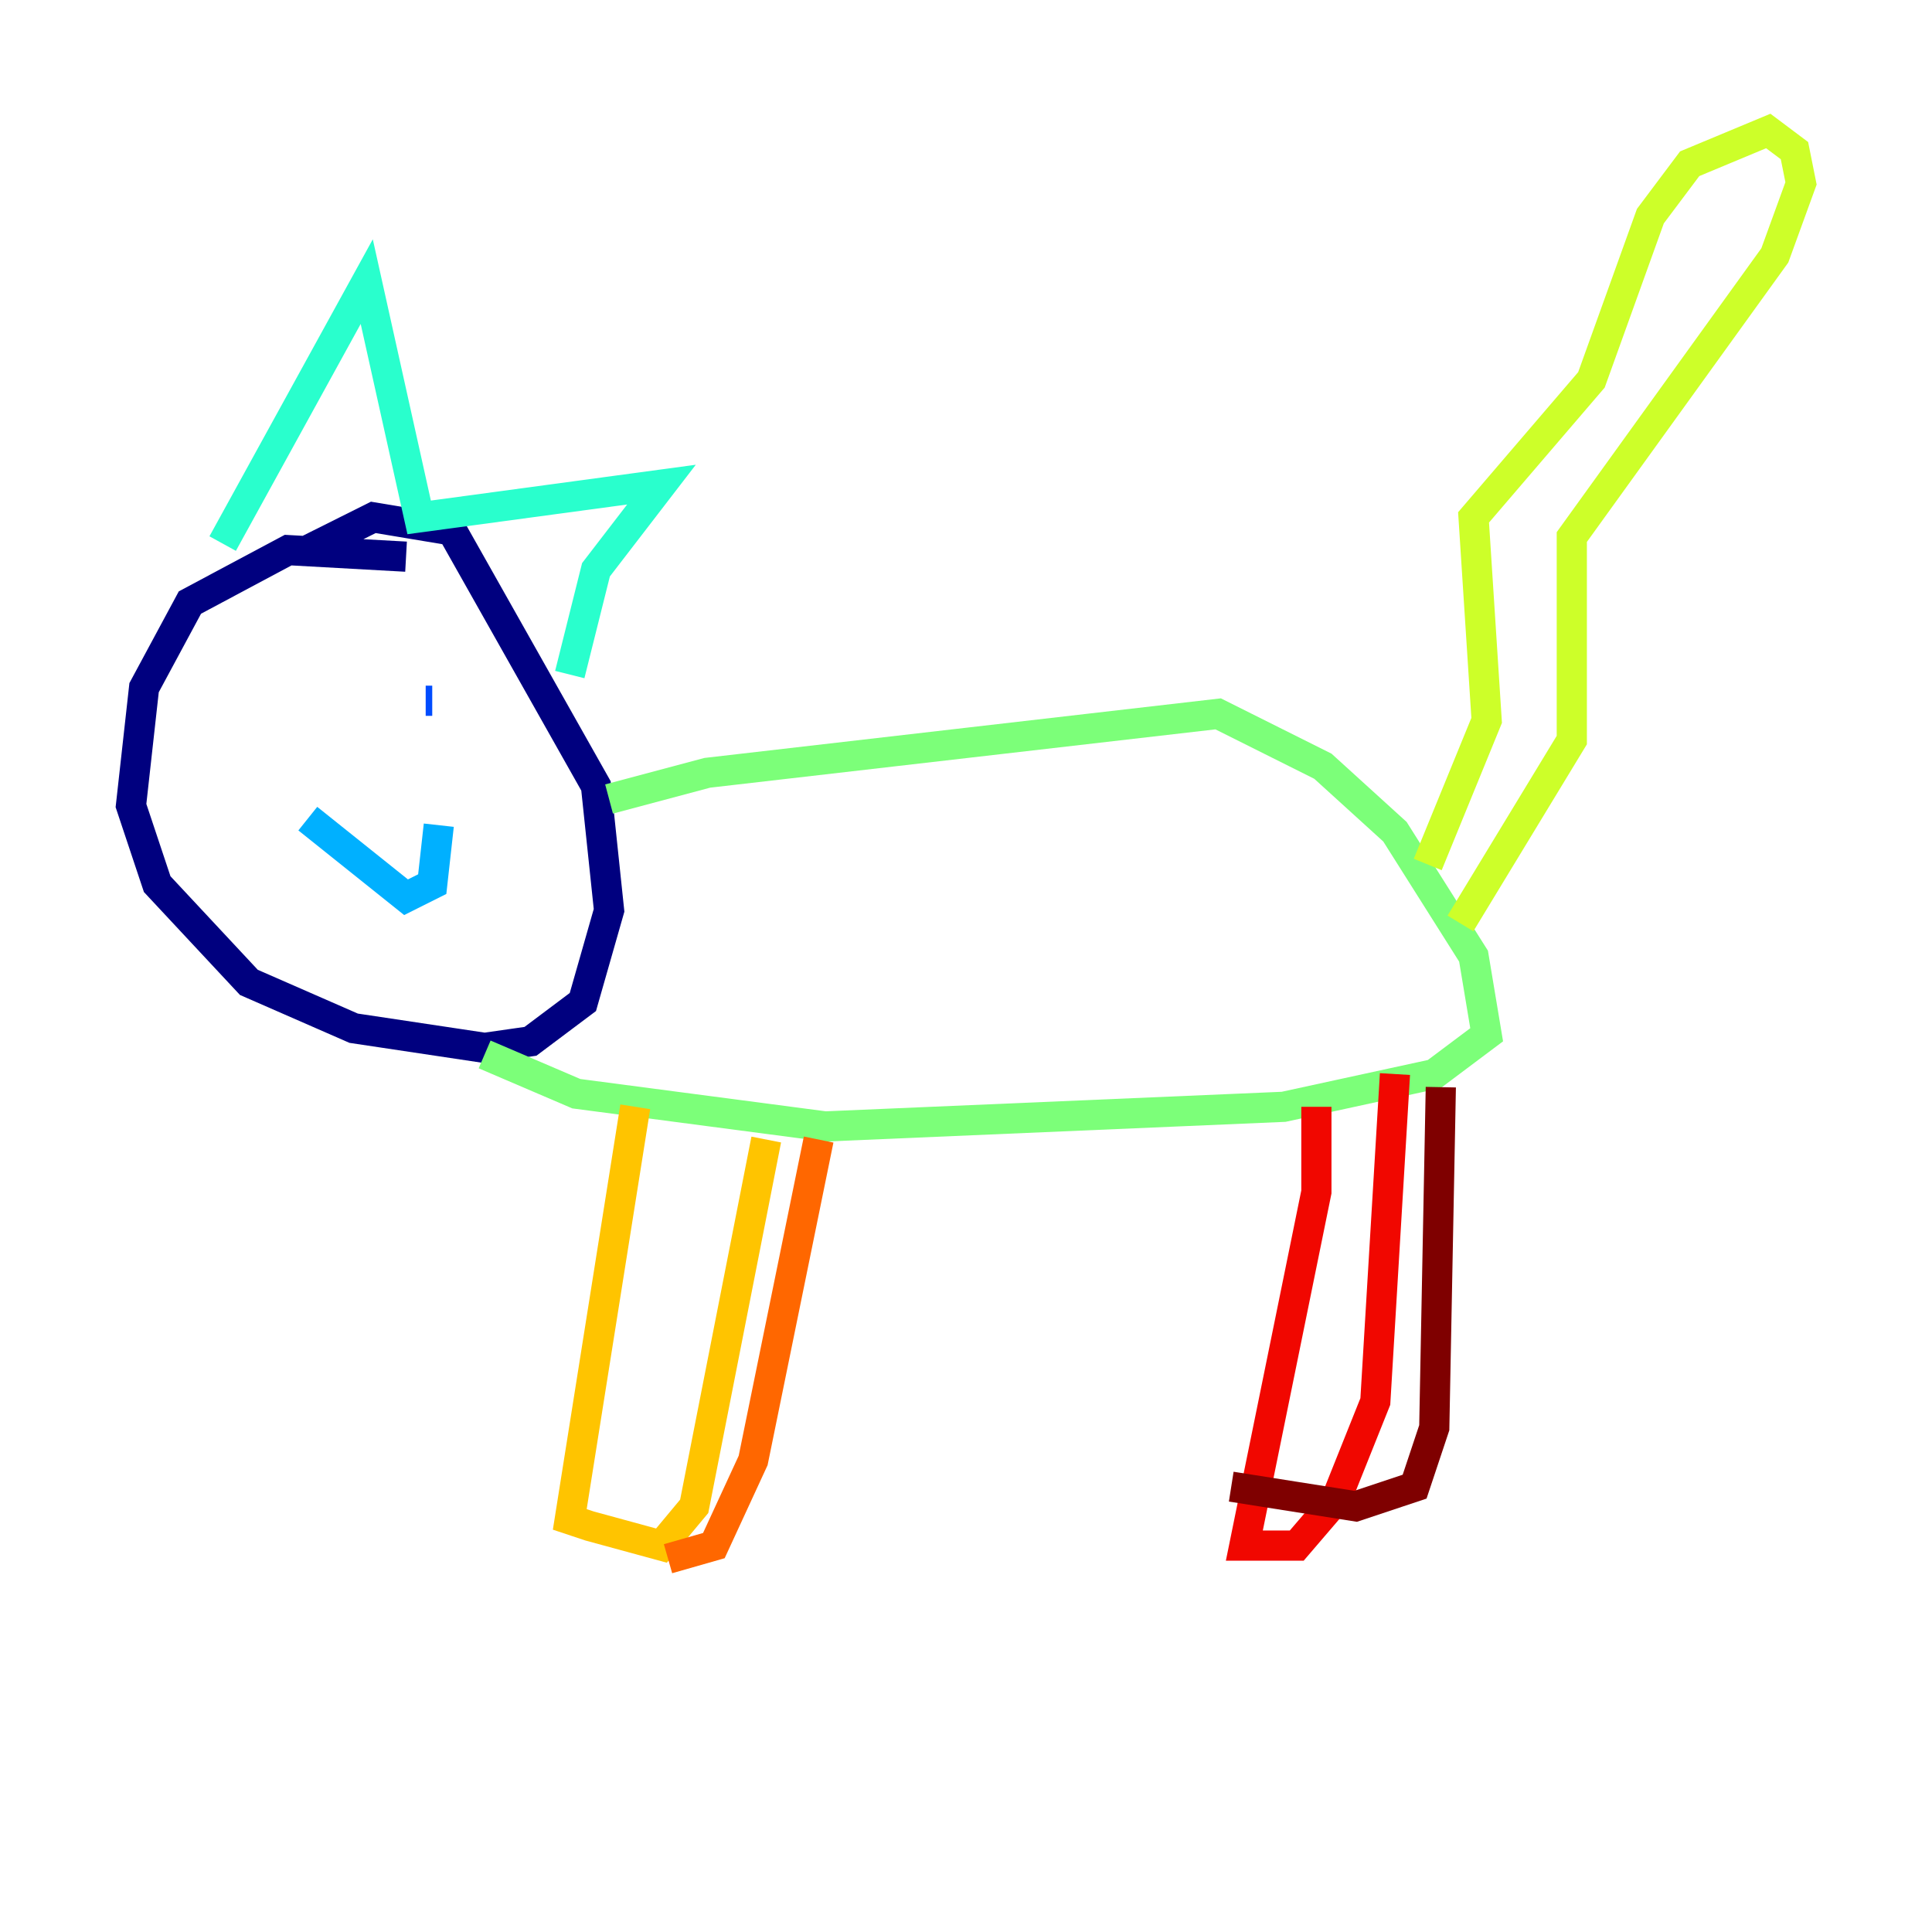 <?xml version="1.0" encoding="utf-8" ?>
<svg baseProfile="tiny" height="128" version="1.2" viewBox="0,0,128,128" width="128" xmlns="http://www.w3.org/2000/svg" xmlns:ev="http://www.w3.org/2001/xml-events" xmlns:xlink="http://www.w3.org/1999/xlink"><defs /><polyline fill="none" points="26.902,36.881 19.091,36.447 12.583,39.919 9.546,45.559 8.678,53.37 10.414,58.576 16.488,65.085 23.43,68.122 32.108,69.424 35.146,68.99 38.617,66.386 40.352,60.312 39.485,52.068 29.939,35.146 24.732,34.278 20.393,36.447" stroke="#00007f" stroke-width="2" /><polyline fill="none" points="18.224,43.824 18.224,43.824" stroke="#0000f1" stroke-width="2" /><polyline fill="none" points="28.203,46.427 28.637,46.427" stroke="#004cff" stroke-width="2" /><polyline fill="none" points="20.393,54.237 26.902,59.444 28.637,58.576 29.071,54.671" stroke="#00b0ff" stroke-width="2" /><polyline fill="none" points="14.752,36.014 24.298,18.658 27.77,34.278 43.824,32.108 39.485,37.749 37.749,44.691" stroke="#29ffcd" stroke-width="2" /><polyline fill="none" points="40.352,52.936 46.861,51.2 80.705,47.295 87.647,50.766 92.42,55.105 97.627,63.349 98.495,68.556 95.024,71.159 85.044,73.329 54.671,74.63 38.183,72.461 32.108,69.858" stroke="#7cff79" stroke-width="2" /><polyline fill="none" points="94.59,57.275 98.495,47.729 97.627,34.278 105.437,25.166 109.342,14.319 111.946,10.848 117.153,8.678 118.888,9.98 119.322,12.149 117.586,16.922 104.136,35.58 104.136,49.031 96.759,61.18" stroke="#cdff29" stroke-width="2" /><polyline fill="none" points="42.088,73.329 37.749,100.664 39.051,101.098 43.824,102.4 45.993,99.797 50.766,75.498" stroke="#ffc400" stroke-width="2" /><polyline fill="none" points="54.237,75.498 49.898,96.759 47.295,102.4 44.258,103.268" stroke="#ff6700" stroke-width="2" /><polyline fill="none" points="87.214,73.329 87.214,78.969 82.441,102.4 85.912,102.4 88.515,99.363 91.119,92.854 92.42,71.159" stroke="#f10700" stroke-width="2" /><polyline fill="none" points="95.458,72.027 95.024,94.59 93.722,98.495 89.817,99.797 81.573,98.495" stroke="#7f0000" stroke-width="2" /></svg>
